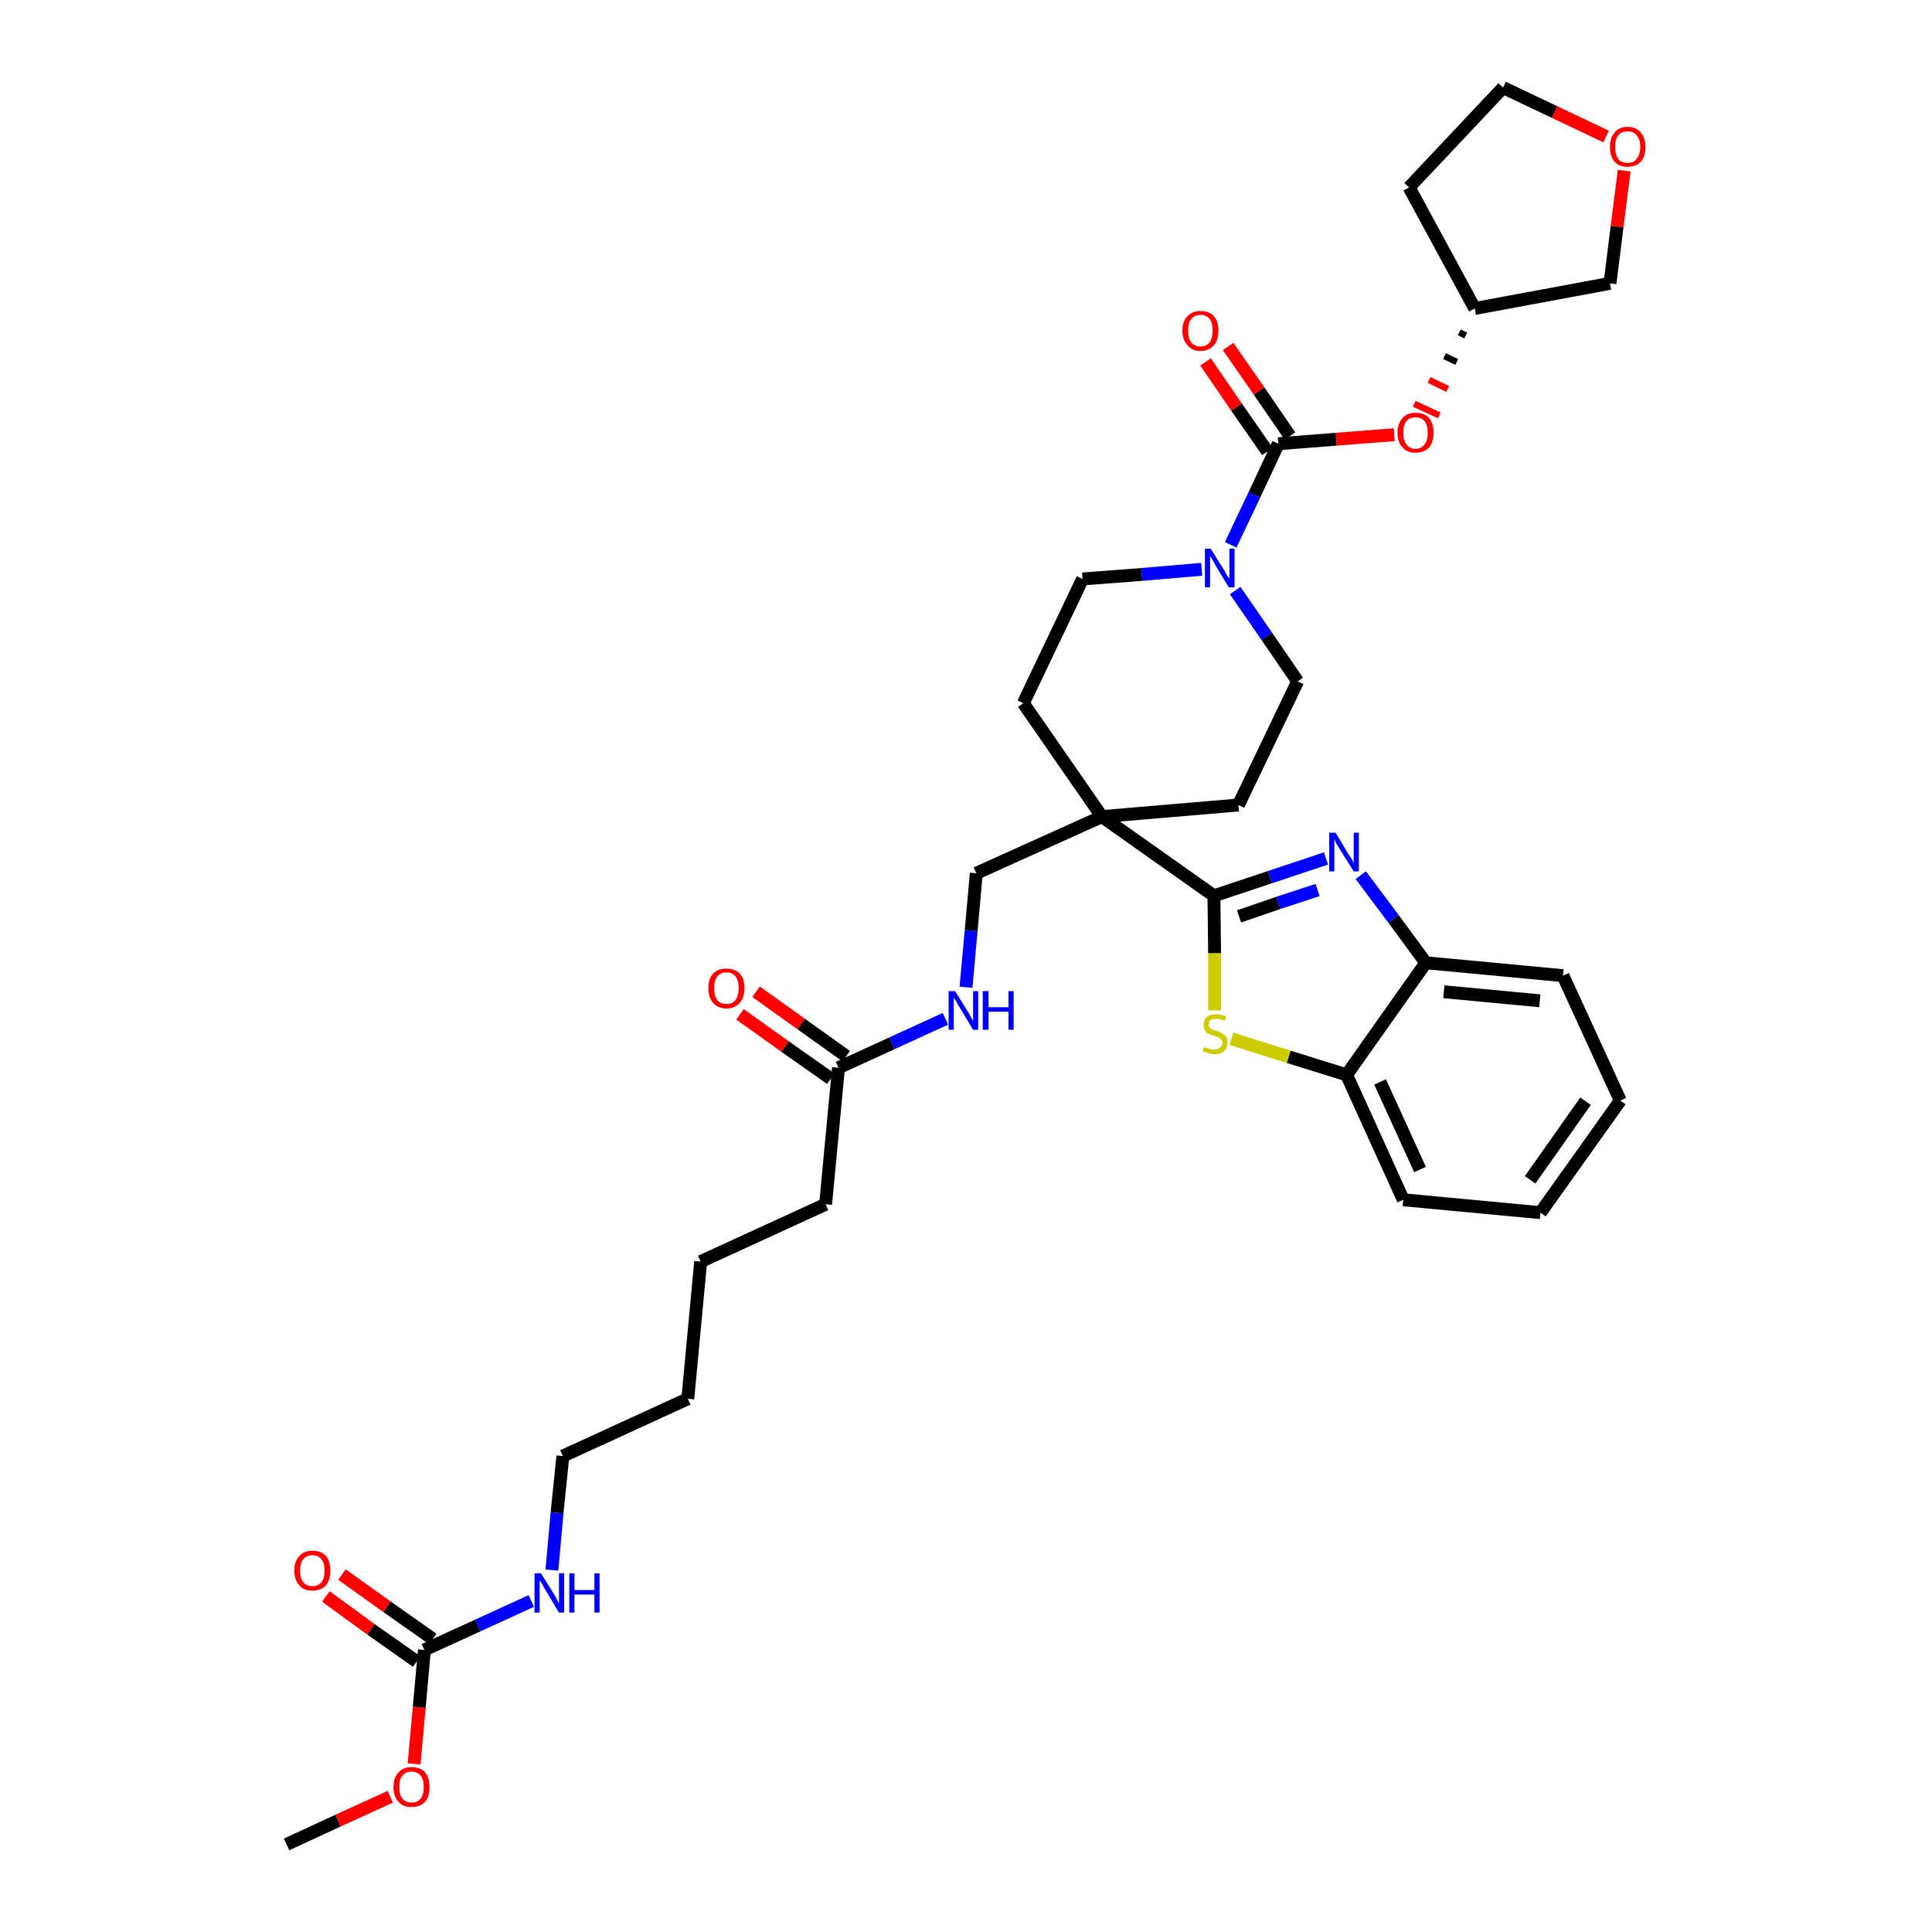 <?xml version='1.0' encoding='iso-8859-1'?>
<svg version='1.1' baseProfile='full'
              xmlns='http://www.w3.org/2000/svg'
                      xmlns:rdkit='http://www.rdkit.org/xml'
                      xmlns:xlink='http://www.w3.org/1999/xlink'
                  xml:space='preserve'
width='300px' height='300px' viewBox='0 0 300 300'>
<!-- END OF HEADER -->
<path class='bond-0 atom-0 atom-1' d='M 44.5,286.4 L 52.5,282.7' style='fill:none;fill-rule:evenodd;stroke:#000000;stroke-width:2.0px;stroke-linecap:butt;stroke-linejoin:miter;stroke-opacity:1' />
<path class='bond-0 atom-0 atom-1' d='M 52.5,282.7 L 60.6,279.0' style='fill:none;fill-rule:evenodd;stroke:#FF0000;stroke-width:2.0px;stroke-linecap:butt;stroke-linejoin:miter;stroke-opacity:1' />
<path class='bond-1 atom-1 atom-2' d='M 64.3,273.9 L 65.1,265.1' style='fill:none;fill-rule:evenodd;stroke:#FF0000;stroke-width:2.0px;stroke-linecap:butt;stroke-linejoin:miter;stroke-opacity:1' />
<path class='bond-1 atom-1 atom-2' d='M 65.1,265.1 L 65.9,256.2' style='fill:none;fill-rule:evenodd;stroke:#000000;stroke-width:2.0px;stroke-linecap:butt;stroke-linejoin:miter;stroke-opacity:1' />
<path class='bond-2 atom-2 atom-3' d='M 67.2,254.5 L 60.1,249.5' style='fill:none;fill-rule:evenodd;stroke:#000000;stroke-width:2.0px;stroke-linecap:butt;stroke-linejoin:miter;stroke-opacity:1' />
<path class='bond-2 atom-2 atom-3' d='M 60.1,249.5 L 53.1,244.5' style='fill:none;fill-rule:evenodd;stroke:#FF0000;stroke-width:2.0px;stroke-linecap:butt;stroke-linejoin:miter;stroke-opacity:1' />
<path class='bond-2 atom-2 atom-3' d='M 64.7,258.0 L 57.6,253.0' style='fill:none;fill-rule:evenodd;stroke:#000000;stroke-width:2.0px;stroke-linecap:butt;stroke-linejoin:miter;stroke-opacity:1' />
<path class='bond-2 atom-2 atom-3' d='M 57.6,253.0 L 50.6,247.9' style='fill:none;fill-rule:evenodd;stroke:#FF0000;stroke-width:2.0px;stroke-linecap:butt;stroke-linejoin:miter;stroke-opacity:1' />
<path class='bond-3 atom-2 atom-4' d='M 65.9,256.2 L 74.2,252.4' style='fill:none;fill-rule:evenodd;stroke:#000000;stroke-width:2.0px;stroke-linecap:butt;stroke-linejoin:miter;stroke-opacity:1' />
<path class='bond-3 atom-2 atom-4' d='M 74.2,252.4 L 82.5,248.6' style='fill:none;fill-rule:evenodd;stroke:#0000FF;stroke-width:2.0px;stroke-linecap:butt;stroke-linejoin:miter;stroke-opacity:1' />
<path class='bond-4 atom-4 atom-5' d='M 85.7,243.8 L 86.5,234.9' style='fill:none;fill-rule:evenodd;stroke:#0000FF;stroke-width:2.0px;stroke-linecap:butt;stroke-linejoin:miter;stroke-opacity:1' />
<path class='bond-4 atom-4 atom-5' d='M 86.5,234.9 L 87.4,226.1' style='fill:none;fill-rule:evenodd;stroke:#000000;stroke-width:2.0px;stroke-linecap:butt;stroke-linejoin:miter;stroke-opacity:1' />
<path class='bond-5 atom-5 atom-6' d='M 87.4,226.1 L 106.8,217.2' style='fill:none;fill-rule:evenodd;stroke:#000000;stroke-width:2.0px;stroke-linecap:butt;stroke-linejoin:miter;stroke-opacity:1' />
<path class='bond-6 atom-6 atom-7' d='M 106.8,217.2 L 108.8,195.9' style='fill:none;fill-rule:evenodd;stroke:#000000;stroke-width:2.0px;stroke-linecap:butt;stroke-linejoin:miter;stroke-opacity:1' />
<path class='bond-7 atom-7 atom-8' d='M 108.8,195.9 L 128.2,187.0' style='fill:none;fill-rule:evenodd;stroke:#000000;stroke-width:2.0px;stroke-linecap:butt;stroke-linejoin:miter;stroke-opacity:1' />
<path class='bond-8 atom-8 atom-9' d='M 128.2,187.0 L 130.2,165.8' style='fill:none;fill-rule:evenodd;stroke:#000000;stroke-width:2.0px;stroke-linecap:butt;stroke-linejoin:miter;stroke-opacity:1' />
<path class='bond-9 atom-9 atom-10' d='M 131.4,164.0 L 124.4,159.0' style='fill:none;fill-rule:evenodd;stroke:#000000;stroke-width:2.0px;stroke-linecap:butt;stroke-linejoin:miter;stroke-opacity:1' />
<path class='bond-9 atom-9 atom-10' d='M 124.4,159.0 L 117.4,154.0' style='fill:none;fill-rule:evenodd;stroke:#FF0000;stroke-width:2.0px;stroke-linecap:butt;stroke-linejoin:miter;stroke-opacity:1' />
<path class='bond-9 atom-9 atom-10' d='M 129.0,167.5 L 121.9,162.5' style='fill:none;fill-rule:evenodd;stroke:#000000;stroke-width:2.0px;stroke-linecap:butt;stroke-linejoin:miter;stroke-opacity:1' />
<path class='bond-9 atom-9 atom-10' d='M 121.9,162.5 L 114.9,157.5' style='fill:none;fill-rule:evenodd;stroke:#FF0000;stroke-width:2.0px;stroke-linecap:butt;stroke-linejoin:miter;stroke-opacity:1' />
<path class='bond-10 atom-9 atom-11' d='M 130.2,165.8 L 138.5,162.0' style='fill:none;fill-rule:evenodd;stroke:#000000;stroke-width:2.0px;stroke-linecap:butt;stroke-linejoin:miter;stroke-opacity:1' />
<path class='bond-10 atom-9 atom-11' d='M 138.5,162.0 L 146.8,158.2' style='fill:none;fill-rule:evenodd;stroke:#0000FF;stroke-width:2.0px;stroke-linecap:butt;stroke-linejoin:miter;stroke-opacity:1' />
<path class='bond-11 atom-11 atom-12' d='M 150.0,153.3 L 150.8,144.5' style='fill:none;fill-rule:evenodd;stroke:#0000FF;stroke-width:2.0px;stroke-linecap:butt;stroke-linejoin:miter;stroke-opacity:1' />
<path class='bond-11 atom-11 atom-12' d='M 150.8,144.5 L 151.6,135.6' style='fill:none;fill-rule:evenodd;stroke:#000000;stroke-width:2.0px;stroke-linecap:butt;stroke-linejoin:miter;stroke-opacity:1' />
<path class='bond-12 atom-12 atom-13' d='M 151.6,135.6 L 171.1,126.8' style='fill:none;fill-rule:evenodd;stroke:#000000;stroke-width:2.0px;stroke-linecap:butt;stroke-linejoin:miter;stroke-opacity:1' />
<path class='bond-13 atom-13 atom-14' d='M 171.1,126.8 L 188.5,139.1' style='fill:none;fill-rule:evenodd;stroke:#000000;stroke-width:2.0px;stroke-linecap:butt;stroke-linejoin:miter;stroke-opacity:1' />
<path class='bond-22 atom-13 atom-23' d='M 171.1,126.8 L 158.9,109.2' style='fill:none;fill-rule:evenodd;stroke:#000000;stroke-width:2.0px;stroke-linecap:butt;stroke-linejoin:miter;stroke-opacity:1' />
<path class='bond-35 atom-35 atom-13' d='M 192.3,125.0 L 171.1,126.8' style='fill:none;fill-rule:evenodd;stroke:#000000;stroke-width:2.0px;stroke-linecap:butt;stroke-linejoin:miter;stroke-opacity:1' />
<path class='bond-14 atom-14 atom-15' d='M 188.5,139.1 L 197.2,136.2' style='fill:none;fill-rule:evenodd;stroke:#000000;stroke-width:2.0px;stroke-linecap:butt;stroke-linejoin:miter;stroke-opacity:1' />
<path class='bond-14 atom-14 atom-15' d='M 197.2,136.2 L 205.9,133.3' style='fill:none;fill-rule:evenodd;stroke:#0000FF;stroke-width:2.0px;stroke-linecap:butt;stroke-linejoin:miter;stroke-opacity:1' />
<path class='bond-14 atom-14 atom-15' d='M 192.4,142.3 L 198.5,140.2' style='fill:none;fill-rule:evenodd;stroke:#000000;stroke-width:2.0px;stroke-linecap:butt;stroke-linejoin:miter;stroke-opacity:1' />
<path class='bond-14 atom-14 atom-15' d='M 198.5,140.2 L 204.6,138.2' style='fill:none;fill-rule:evenodd;stroke:#0000FF;stroke-width:2.0px;stroke-linecap:butt;stroke-linejoin:miter;stroke-opacity:1' />
<path class='bond-36 atom-22 atom-14' d='M 188.6,156.9 L 188.6,148.0' style='fill:none;fill-rule:evenodd;stroke:#CCCC00;stroke-width:2.0px;stroke-linecap:butt;stroke-linejoin:miter;stroke-opacity:1' />
<path class='bond-36 atom-22 atom-14' d='M 188.6,148.0 L 188.5,139.1' style='fill:none;fill-rule:evenodd;stroke:#000000;stroke-width:2.0px;stroke-linecap:butt;stroke-linejoin:miter;stroke-opacity:1' />
<path class='bond-15 atom-15 atom-16' d='M 211.3,135.9 L 216.4,142.7' style='fill:none;fill-rule:evenodd;stroke:#0000FF;stroke-width:2.0px;stroke-linecap:butt;stroke-linejoin:miter;stroke-opacity:1' />
<path class='bond-15 atom-15 atom-16' d='M 216.4,142.7 L 221.4,149.5' style='fill:none;fill-rule:evenodd;stroke:#000000;stroke-width:2.0px;stroke-linecap:butt;stroke-linejoin:miter;stroke-opacity:1' />
<path class='bond-16 atom-16 atom-17' d='M 221.4,149.5 L 242.7,151.5' style='fill:none;fill-rule:evenodd;stroke:#000000;stroke-width:2.0px;stroke-linecap:butt;stroke-linejoin:miter;stroke-opacity:1' />
<path class='bond-16 atom-16 atom-17' d='M 224.2,154.0 L 239.1,155.4' style='fill:none;fill-rule:evenodd;stroke:#000000;stroke-width:2.0px;stroke-linecap:butt;stroke-linejoin:miter;stroke-opacity:1' />
<path class='bond-38 atom-21 atom-16' d='M 209.1,166.9 L 221.4,149.5' style='fill:none;fill-rule:evenodd;stroke:#000000;stroke-width:2.0px;stroke-linecap:butt;stroke-linejoin:miter;stroke-opacity:1' />
<path class='bond-17 atom-17 atom-18' d='M 242.7,151.5 L 251.6,170.9' style='fill:none;fill-rule:evenodd;stroke:#000000;stroke-width:2.0px;stroke-linecap:butt;stroke-linejoin:miter;stroke-opacity:1' />
<path class='bond-18 atom-18 atom-19' d='M 251.6,170.9 L 239.2,188.3' style='fill:none;fill-rule:evenodd;stroke:#000000;stroke-width:2.0px;stroke-linecap:butt;stroke-linejoin:miter;stroke-opacity:1' />
<path class='bond-18 atom-18 atom-19' d='M 246.2,171.0 L 237.6,183.2' style='fill:none;fill-rule:evenodd;stroke:#000000;stroke-width:2.0px;stroke-linecap:butt;stroke-linejoin:miter;stroke-opacity:1' />
<path class='bond-19 atom-19 atom-20' d='M 239.2,188.3 L 217.9,186.3' style='fill:none;fill-rule:evenodd;stroke:#000000;stroke-width:2.0px;stroke-linecap:butt;stroke-linejoin:miter;stroke-opacity:1' />
<path class='bond-20 atom-20 atom-21' d='M 217.9,186.3 L 209.1,166.9' style='fill:none;fill-rule:evenodd;stroke:#000000;stroke-width:2.0px;stroke-linecap:butt;stroke-linejoin:miter;stroke-opacity:1' />
<path class='bond-20 atom-20 atom-21' d='M 220.5,181.6 L 214.3,168.0' style='fill:none;fill-rule:evenodd;stroke:#000000;stroke-width:2.0px;stroke-linecap:butt;stroke-linejoin:miter;stroke-opacity:1' />
<path class='bond-21 atom-21 atom-22' d='M 209.1,166.9 L 200.1,164.1' style='fill:none;fill-rule:evenodd;stroke:#000000;stroke-width:2.0px;stroke-linecap:butt;stroke-linejoin:miter;stroke-opacity:1' />
<path class='bond-21 atom-21 atom-22' d='M 200.1,164.1 L 191.2,161.3' style='fill:none;fill-rule:evenodd;stroke:#CCCC00;stroke-width:2.0px;stroke-linecap:butt;stroke-linejoin:miter;stroke-opacity:1' />
<path class='bond-23 atom-23 atom-24' d='M 158.9,109.2 L 168.1,89.9' style='fill:none;fill-rule:evenodd;stroke:#000000;stroke-width:2.0px;stroke-linecap:butt;stroke-linejoin:miter;stroke-opacity:1' />
<path class='bond-24 atom-24 atom-25' d='M 168.1,89.9 L 177.3,89.2' style='fill:none;fill-rule:evenodd;stroke:#000000;stroke-width:2.0px;stroke-linecap:butt;stroke-linejoin:miter;stroke-opacity:1' />
<path class='bond-24 atom-24 atom-25' d='M 177.3,89.2 L 186.6,88.4' style='fill:none;fill-rule:evenodd;stroke:#0000FF;stroke-width:2.0px;stroke-linecap:butt;stroke-linejoin:miter;stroke-opacity:1' />
<path class='bond-25 atom-25 atom-26' d='M 191.1,84.6 L 194.8,76.8' style='fill:none;fill-rule:evenodd;stroke:#0000FF;stroke-width:2.0px;stroke-linecap:butt;stroke-linejoin:miter;stroke-opacity:1' />
<path class='bond-25 atom-25 atom-26' d='M 194.8,76.8 L 198.5,68.9' style='fill:none;fill-rule:evenodd;stroke:#000000;stroke-width:2.0px;stroke-linecap:butt;stroke-linejoin:miter;stroke-opacity:1' />
<path class='bond-33 atom-25 atom-34' d='M 191.8,91.7 L 196.7,98.8' style='fill:none;fill-rule:evenodd;stroke:#0000FF;stroke-width:2.0px;stroke-linecap:butt;stroke-linejoin:miter;stroke-opacity:1' />
<path class='bond-33 atom-25 atom-34' d='M 196.7,98.8 L 201.5,105.8' style='fill:none;fill-rule:evenodd;stroke:#000000;stroke-width:2.0px;stroke-linecap:butt;stroke-linejoin:miter;stroke-opacity:1' />
<path class='bond-26 atom-26 atom-27' d='M 200.3,67.7 L 195.5,60.7' style='fill:none;fill-rule:evenodd;stroke:#000000;stroke-width:2.0px;stroke-linecap:butt;stroke-linejoin:miter;stroke-opacity:1' />
<path class='bond-26 atom-26 atom-27' d='M 195.5,60.7 L 190.7,53.8' style='fill:none;fill-rule:evenodd;stroke:#FF0000;stroke-width:2.0px;stroke-linecap:butt;stroke-linejoin:miter;stroke-opacity:1' />
<path class='bond-26 atom-26 atom-27' d='M 196.8,70.1 L 192.0,63.2' style='fill:none;fill-rule:evenodd;stroke:#000000;stroke-width:2.0px;stroke-linecap:butt;stroke-linejoin:miter;stroke-opacity:1' />
<path class='bond-26 atom-26 atom-27' d='M 192.0,63.2 L 187.2,56.2' style='fill:none;fill-rule:evenodd;stroke:#FF0000;stroke-width:2.0px;stroke-linecap:butt;stroke-linejoin:miter;stroke-opacity:1' />
<path class='bond-27 atom-26 atom-28' d='M 198.5,68.9 L 207.5,68.2' style='fill:none;fill-rule:evenodd;stroke:#000000;stroke-width:2.0px;stroke-linecap:butt;stroke-linejoin:miter;stroke-opacity:1' />
<path class='bond-27 atom-26 atom-28' d='M 207.5,68.2 L 216.5,67.5' style='fill:none;fill-rule:evenodd;stroke:#FF0000;stroke-width:2.0px;stroke-linecap:butt;stroke-linejoin:miter;stroke-opacity:1' />
<path class='bond-28 atom-29 atom-28' d='M 226.6,51.6 L 227.6,52.1' style='fill:none;fill-rule:evenodd;stroke:#000000;stroke-width:1.0px;stroke-linecap:butt;stroke-linejoin:miter;stroke-opacity:1' />
<path class='bond-28 atom-29 atom-28' d='M 224.3,55.3 L 226.2,56.2' style='fill:none;fill-rule:evenodd;stroke:#000000;stroke-width:1.0px;stroke-linecap:butt;stroke-linejoin:miter;stroke-opacity:1' />
<path class='bond-28 atom-29 atom-28' d='M 221.9,59.0 L 224.8,60.4' style='fill:none;fill-rule:evenodd;stroke:#FF0000;stroke-width:1.0px;stroke-linecap:butt;stroke-linejoin:miter;stroke-opacity:1' />
<path class='bond-28 atom-29 atom-28' d='M 219.6,62.7 L 223.5,64.5' style='fill:none;fill-rule:evenodd;stroke:#FF0000;stroke-width:1.0px;stroke-linecap:butt;stroke-linejoin:miter;stroke-opacity:1' />
<path class='bond-29 atom-29 atom-30' d='M 229.0,47.9 L 218.8,29.1' style='fill:none;fill-rule:evenodd;stroke:#000000;stroke-width:2.0px;stroke-linecap:butt;stroke-linejoin:miter;stroke-opacity:1' />
<path class='bond-37 atom-33 atom-29' d='M 250.0,44.0 L 229.0,47.9' style='fill:none;fill-rule:evenodd;stroke:#000000;stroke-width:2.0px;stroke-linecap:butt;stroke-linejoin:miter;stroke-opacity:1' />
<path class='bond-30 atom-30 atom-31' d='M 218.8,29.1 L 233.4,13.6' style='fill:none;fill-rule:evenodd;stroke:#000000;stroke-width:2.0px;stroke-linecap:butt;stroke-linejoin:miter;stroke-opacity:1' />
<path class='bond-31 atom-31 atom-32' d='M 233.4,13.6 L 241.4,17.4' style='fill:none;fill-rule:evenodd;stroke:#000000;stroke-width:2.0px;stroke-linecap:butt;stroke-linejoin:miter;stroke-opacity:1' />
<path class='bond-31 atom-31 atom-32' d='M 241.4,17.4 L 249.4,21.2' style='fill:none;fill-rule:evenodd;stroke:#FF0000;stroke-width:2.0px;stroke-linecap:butt;stroke-linejoin:miter;stroke-opacity:1' />
<path class='bond-32 atom-32 atom-33' d='M 252.2,26.5 L 251.1,35.2' style='fill:none;fill-rule:evenodd;stroke:#FF0000;stroke-width:2.0px;stroke-linecap:butt;stroke-linejoin:miter;stroke-opacity:1' />
<path class='bond-32 atom-32 atom-33' d='M 251.1,35.2 L 250.0,44.0' style='fill:none;fill-rule:evenodd;stroke:#000000;stroke-width:2.0px;stroke-linecap:butt;stroke-linejoin:miter;stroke-opacity:1' />
<path class='bond-34 atom-34 atom-35' d='M 201.5,105.8 L 192.3,125.0' style='fill:none;fill-rule:evenodd;stroke:#000000;stroke-width:2.0px;stroke-linecap:butt;stroke-linejoin:miter;stroke-opacity:1' />
<path  class='atom-1' d='M 61.1 277.5
Q 61.1 276.0, 61.9 275.2
Q 62.6 274.4, 63.9 274.4
Q 65.3 274.4, 66.0 275.2
Q 66.7 276.0, 66.7 277.5
Q 66.7 279.0, 66.0 279.8
Q 65.2 280.6, 63.9 280.6
Q 62.6 280.6, 61.9 279.8
Q 61.1 279.0, 61.1 277.5
M 63.9 279.9
Q 64.8 279.9, 65.3 279.3
Q 65.8 278.7, 65.8 277.5
Q 65.8 276.3, 65.3 275.7
Q 64.8 275.1, 63.9 275.1
Q 63.0 275.1, 62.5 275.7
Q 62.0 276.3, 62.0 277.5
Q 62.0 278.7, 62.5 279.3
Q 63.0 279.9, 63.9 279.9
' fill='#FF0000'/>
<path  class='atom-3' d='M 45.7 243.9
Q 45.7 242.4, 46.5 241.6
Q 47.2 240.8, 48.5 240.8
Q 49.9 240.8, 50.6 241.6
Q 51.3 242.4, 51.3 243.9
Q 51.3 245.3, 50.6 246.2
Q 49.8 247.0, 48.5 247.0
Q 47.2 247.0, 46.5 246.2
Q 45.7 245.3, 45.7 243.9
M 48.5 246.3
Q 49.4 246.3, 49.9 245.7
Q 50.4 245.1, 50.4 243.9
Q 50.4 242.7, 49.9 242.1
Q 49.4 241.5, 48.5 241.5
Q 47.6 241.5, 47.1 242.1
Q 46.6 242.7, 46.6 243.9
Q 46.6 245.1, 47.1 245.7
Q 47.6 246.3, 48.5 246.3
' fill='#FF0000'/>
<path  class='atom-4' d='M 84.0 244.3
L 86.0 247.5
Q 86.2 247.8, 86.5 248.4
Q 86.8 249.0, 86.8 249.0
L 86.8 244.3
L 87.6 244.3
L 87.6 250.4
L 86.8 250.4
L 84.7 246.9
Q 84.4 246.4, 84.2 246.0
Q 83.9 245.5, 83.8 245.4
L 83.8 250.4
L 83.0 250.4
L 83.0 244.3
L 84.0 244.3
' fill='#0000FF'/>
<path  class='atom-4' d='M 88.4 244.3
L 89.2 244.3
L 89.2 246.9
L 92.3 246.9
L 92.3 244.3
L 93.1 244.3
L 93.1 250.4
L 92.3 250.4
L 92.3 247.6
L 89.2 247.6
L 89.2 250.4
L 88.4 250.4
L 88.4 244.3
' fill='#0000FF'/>
<path  class='atom-10' d='M 110.0 153.4
Q 110.0 152.0, 110.7 151.2
Q 111.5 150.4, 112.8 150.4
Q 114.1 150.4, 114.9 151.2
Q 115.6 152.0, 115.6 153.4
Q 115.6 154.9, 114.9 155.7
Q 114.1 156.6, 112.8 156.6
Q 111.5 156.6, 110.7 155.7
Q 110.0 154.9, 110.0 153.4
M 112.8 155.9
Q 113.7 155.9, 114.2 155.3
Q 114.7 154.6, 114.7 153.4
Q 114.7 152.2, 114.2 151.6
Q 113.7 151.0, 112.8 151.0
Q 111.9 151.0, 111.4 151.6
Q 110.9 152.2, 110.9 153.4
Q 110.9 154.7, 111.4 155.3
Q 111.9 155.9, 112.8 155.9
' fill='#FF0000'/>
<path  class='atom-11' d='M 148.3 153.9
L 150.3 157.1
Q 150.5 157.4, 150.8 158.0
Q 151.1 158.5, 151.1 158.6
L 151.1 153.9
L 151.9 153.9
L 151.9 159.9
L 151.1 159.9
L 149.0 156.4
Q 148.7 156.0, 148.5 155.5
Q 148.2 155.1, 148.1 154.9
L 148.1 159.9
L 147.3 159.9
L 147.3 153.9
L 148.3 153.9
' fill='#0000FF'/>
<path  class='atom-11' d='M 152.6 153.9
L 153.5 153.9
L 153.5 156.4
L 156.6 156.4
L 156.6 153.9
L 157.4 153.9
L 157.4 159.9
L 156.6 159.9
L 156.6 157.1
L 153.5 157.1
L 153.5 159.9
L 152.6 159.9
L 152.6 153.9
' fill='#0000FF'/>
<path  class='atom-15' d='M 207.4 129.3
L 209.3 132.5
Q 209.5 132.8, 209.9 133.4
Q 210.2 134.0, 210.2 134.0
L 210.2 129.3
L 211.0 129.3
L 211.0 135.3
L 210.2 135.3
L 208.0 131.8
Q 207.8 131.4, 207.5 131.0
Q 207.3 130.5, 207.2 130.3
L 207.2 135.3
L 206.4 135.3
L 206.4 129.3
L 207.4 129.3
' fill='#0000FF'/>
<path  class='atom-22' d='M 187.0 162.6
Q 187.0 162.6, 187.3 162.7
Q 187.6 162.8, 187.9 162.9
Q 188.2 163.0, 188.5 163.0
Q 189.1 163.0, 189.4 162.7
Q 189.8 162.4, 189.8 161.9
Q 189.8 161.6, 189.6 161.4
Q 189.4 161.2, 189.2 161.1
Q 188.9 161.0, 188.5 160.8
Q 188.0 160.7, 187.6 160.5
Q 187.3 160.4, 187.1 160.0
Q 186.9 159.7, 186.9 159.2
Q 186.9 158.4, 187.4 157.9
Q 187.9 157.5, 188.9 157.5
Q 189.6 157.5, 190.4 157.8
L 190.2 158.5
Q 189.5 158.2, 189.0 158.2
Q 188.4 158.2, 188.0 158.4
Q 187.7 158.6, 187.7 159.1
Q 187.7 159.4, 187.9 159.6
Q 188.1 159.8, 188.3 159.9
Q 188.5 160.0, 189.0 160.1
Q 189.5 160.3, 189.8 160.5
Q 190.1 160.6, 190.4 161.0
Q 190.6 161.3, 190.6 161.9
Q 190.6 162.8, 190.1 163.2
Q 189.5 163.7, 188.6 163.7
Q 188.0 163.7, 187.6 163.5
Q 187.2 163.4, 186.7 163.2
L 187.0 162.6
' fill='#CCCC00'/>
<path  class='atom-25' d='M 188.0 85.2
L 190.0 88.4
Q 190.2 88.7, 190.5 89.3
Q 190.9 89.8, 190.9 89.9
L 190.9 85.2
L 191.7 85.2
L 191.7 91.2
L 190.8 91.2
L 188.7 87.7
Q 188.5 87.3, 188.2 86.8
Q 187.9 86.4, 187.9 86.2
L 187.9 91.2
L 187.1 91.2
L 187.1 85.2
L 188.0 85.2
' fill='#0000FF'/>
<path  class='atom-27' d='M 183.6 51.3
Q 183.6 49.9, 184.4 49.1
Q 185.1 48.3, 186.4 48.3
Q 187.8 48.3, 188.5 49.1
Q 189.2 49.9, 189.2 51.3
Q 189.2 52.8, 188.5 53.6
Q 187.7 54.5, 186.4 54.5
Q 185.1 54.5, 184.4 53.6
Q 183.6 52.8, 183.6 51.3
M 186.4 53.8
Q 187.3 53.8, 187.8 53.2
Q 188.3 52.5, 188.3 51.3
Q 188.3 50.1, 187.8 49.5
Q 187.3 48.9, 186.4 48.9
Q 185.5 48.9, 185.0 49.5
Q 184.5 50.1, 184.5 51.3
Q 184.5 52.6, 185.0 53.2
Q 185.5 53.8, 186.4 53.8
' fill='#FF0000'/>
<path  class='atom-28' d='M 217.0 67.2
Q 217.0 65.8, 217.8 64.9
Q 218.5 64.1, 219.8 64.1
Q 221.2 64.1, 221.9 64.9
Q 222.6 65.8, 222.6 67.2
Q 222.6 68.7, 221.9 69.5
Q 221.1 70.3, 219.8 70.3
Q 218.5 70.3, 217.8 69.5
Q 217.0 68.7, 217.0 67.2
M 219.8 69.7
Q 220.7 69.7, 221.2 69.0
Q 221.7 68.4, 221.7 67.2
Q 221.7 66.0, 221.2 65.4
Q 220.7 64.8, 219.8 64.8
Q 218.9 64.8, 218.4 65.4
Q 217.9 66.0, 217.9 67.2
Q 217.9 68.4, 218.4 69.0
Q 218.9 69.7, 219.8 69.7
' fill='#FF0000'/>
<path  class='atom-32' d='M 250.0 22.8
Q 250.0 21.4, 250.7 20.6
Q 251.4 19.7, 252.7 19.7
Q 254.1 19.7, 254.8 20.6
Q 255.5 21.4, 255.5 22.8
Q 255.5 24.3, 254.8 25.1
Q 254.1 25.9, 252.7 25.9
Q 251.4 25.9, 250.7 25.1
Q 250.0 24.3, 250.0 22.8
M 252.7 25.3
Q 253.7 25.3, 254.1 24.7
Q 254.7 24.0, 254.7 22.8
Q 254.7 21.6, 254.1 21.0
Q 253.7 20.4, 252.7 20.4
Q 251.8 20.4, 251.3 21.0
Q 250.8 21.6, 250.8 22.8
Q 250.8 24.0, 251.3 24.7
Q 251.8 25.3, 252.7 25.3
' fill='#FF0000'/>
</svg>
